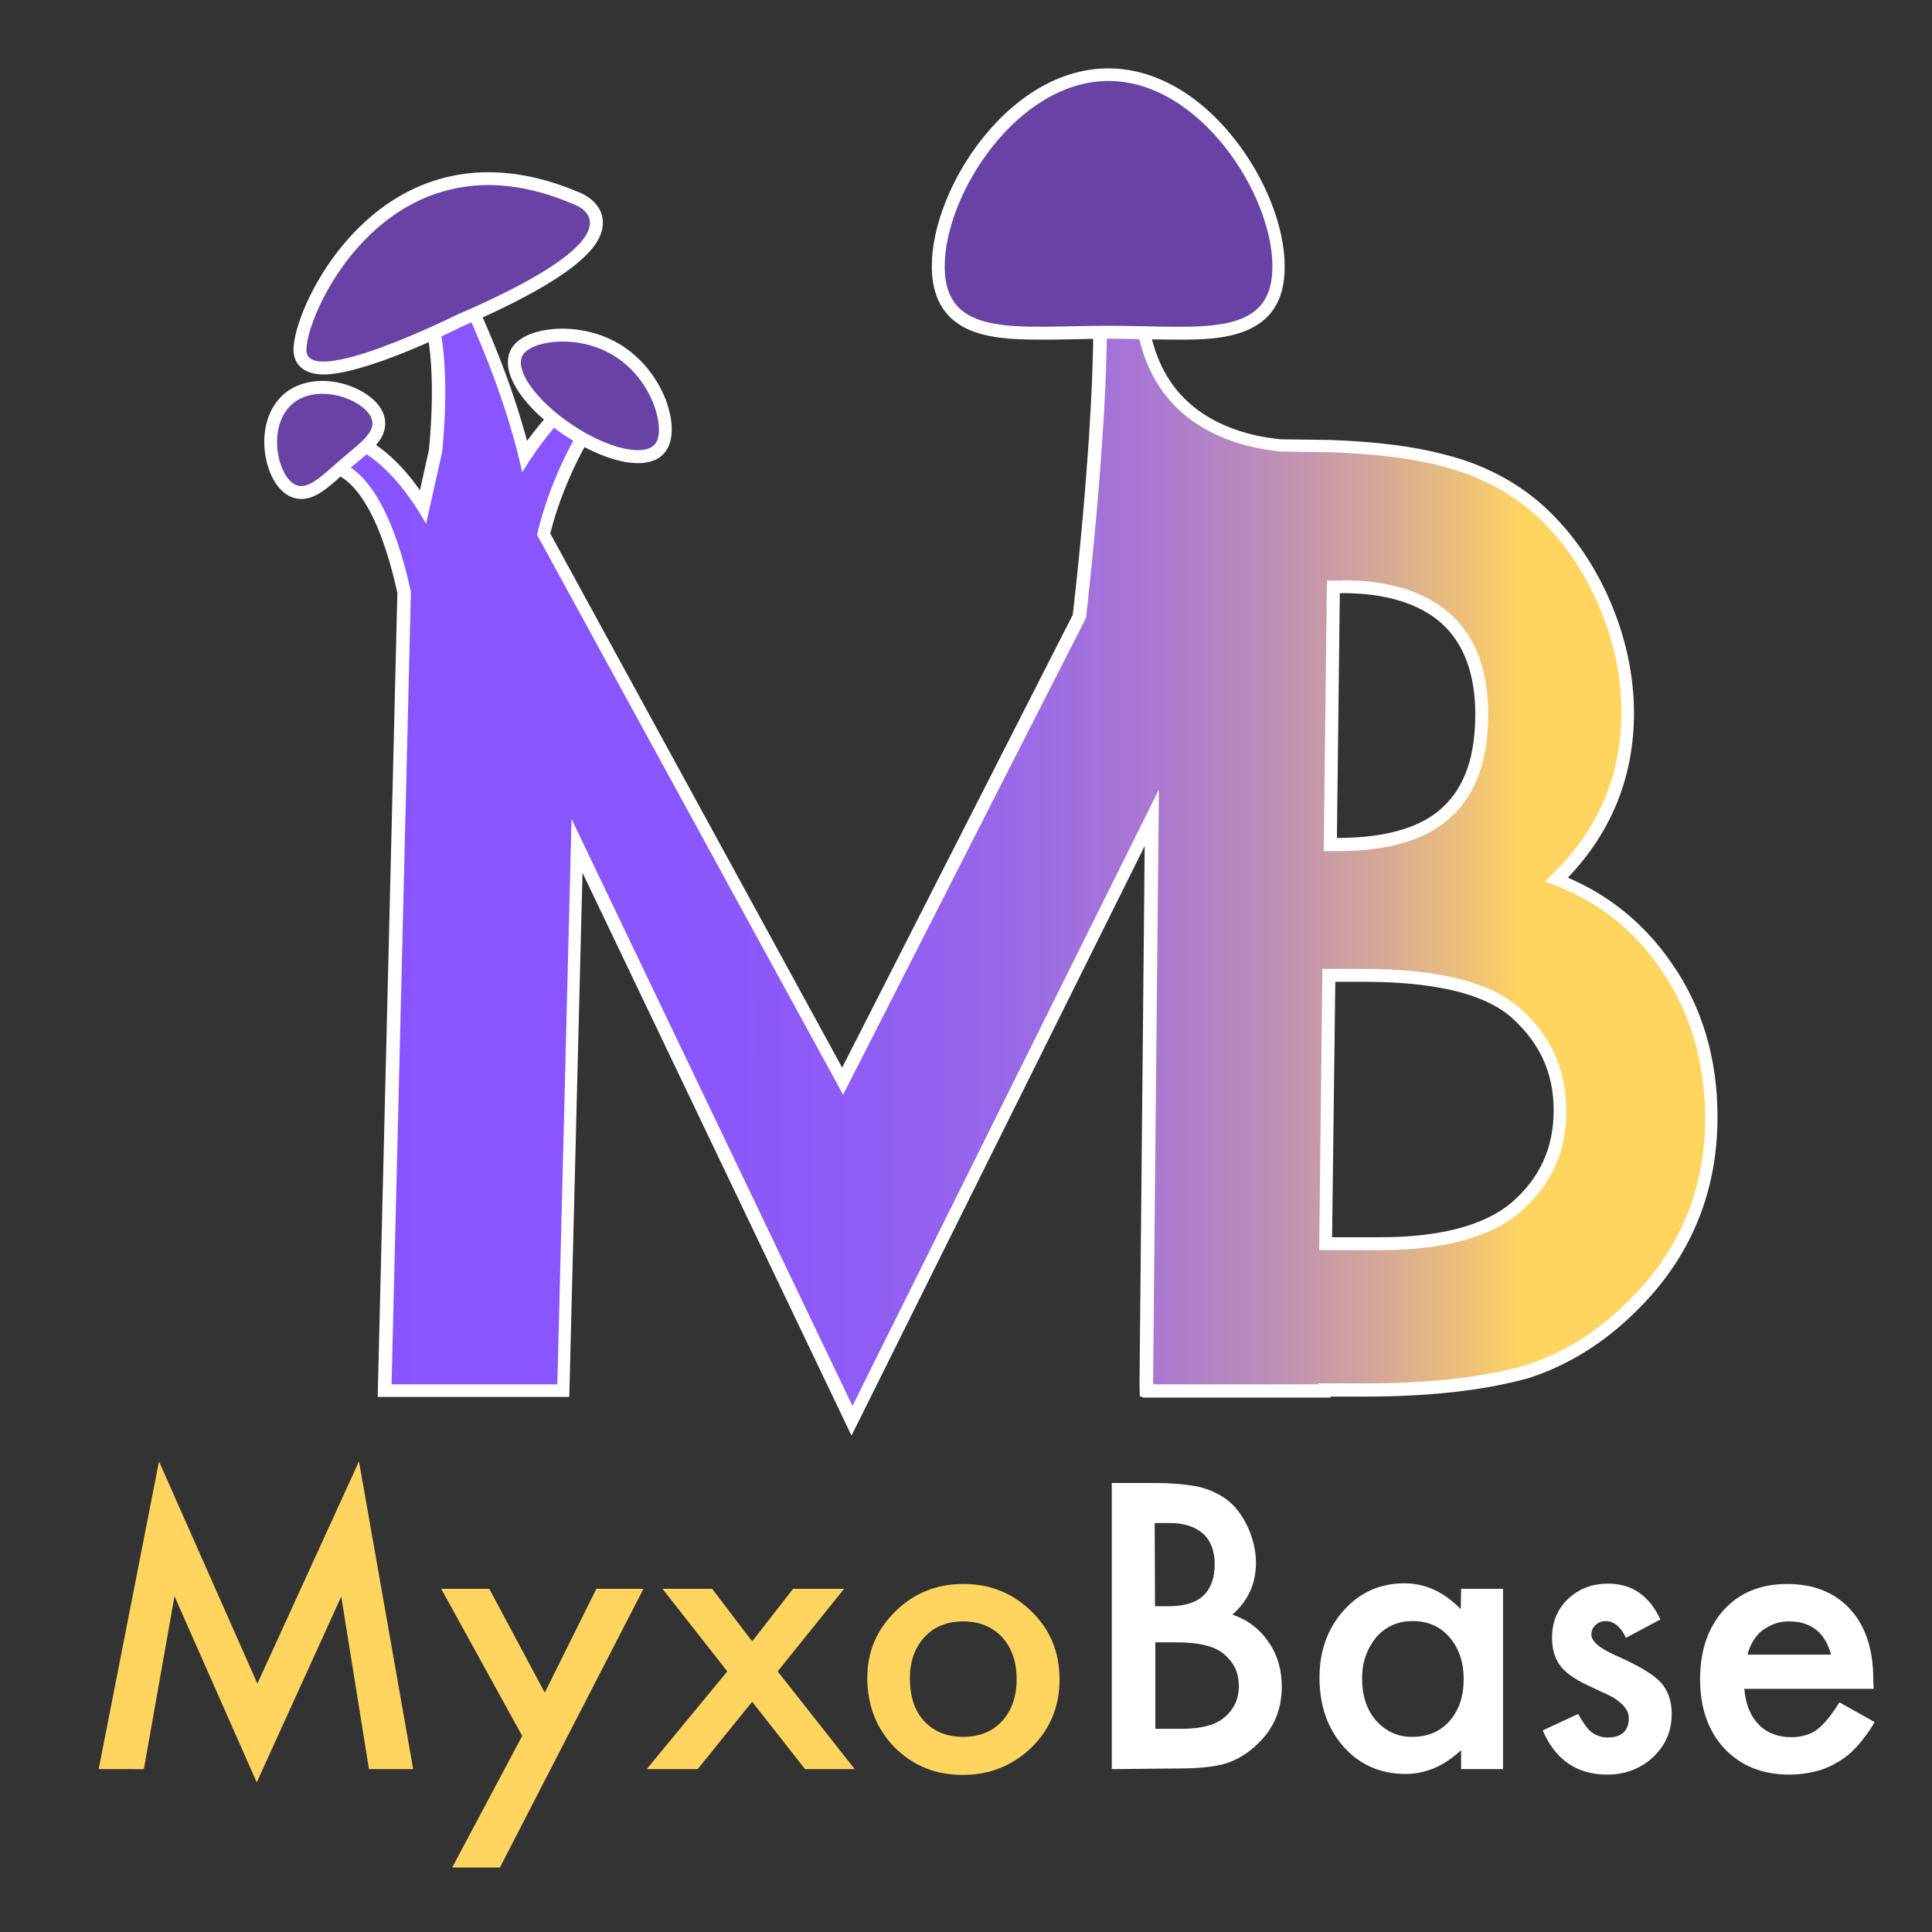 <?xml version="1.0" encoding="utf-8"?>
<!-- Generator: Adobe Illustrator 22.1.0, SVG Export Plug-In . SVG Version: 6.00 Build 0)  -->
<svg version="1.1" id="Layer_1" xmlns="http://www.w3.org/2000/svg" xmlns:xlink="http://www.w3.org/1999/xlink" x="0px" y="0px"
	 viewBox="0 0 599 599" style="enable-background:new 0 0 599 599;" xml:space="preserve">
<rect x="0" y="0" width="599" height="599" fill="#333333" stroke="none"/>
<style type="text/css">
	.st0{fill:#FFD560;}
	.st1{fill:#FFFFFF;}
	.st2{fill:url(#SVGID_1_);}
	.st3{fill:#6842A5;}
</style>
<g>
	<g>
		<path class="st0" d="M30.6,548.5l18.7-95.4l30.5,68.9l31.5-68.9l16.8,95.4h-13.7l-8.6-53.5l-26.2,57.6l-25.5-57.7l-9.5,53.6H30.6z
			"/>
		<path class="st0" d="M161.9,538.2l-25.1-45.6h14.9l17.2,32.2l16-32.2h14.6L155,579h-14.8L161.9,538.2z"/>
		<path class="st0" d="M225.5,518.2l-20.1-25.6h15.4l12.4,16.3l12.7-16.3h15.8l-20.6,25.6l23.9,30.3h-15.4l-16.4-20.9l-16.9,20.9
			h-15.8L225.5,518.2z"/>
		<path class="st0" d="M268.9,520.2c0-8.1,2.9-14.9,8.7-20.6c5.8-5.7,12.8-8.5,21.1-8.5c8.4,0,15.4,2.9,21.2,8.6s8.6,12.7,8.6,21
			c0,8.4-2.9,15.4-8.7,21.1c-5.8,5.6-12.9,8.5-21.4,8.5c-8.4,0-15.4-2.9-21.1-8.6C271.7,535.9,268.9,528.7,268.9,520.2z
			 M282.1,520.3c0,5.6,1.4,10,4.4,13.3c3.1,3.3,7.1,4.9,12.1,4.9s9.1-1.6,12.1-4.9c3-3.3,4.5-7.6,4.5-13s-1.5-9.7-4.5-13
			c-3.1-3.3-7.1-4.9-12.1-4.9c-4.9,0-9,1.6-12,4.9C283.6,510.9,282.1,515.1,282.1,520.3z"/>
		<path class="st1" d="M344.7,548.5v-88.7H358c6,0,10.7,0.5,14.2,1.3c3.6,1,6.6,2.5,9.1,4.6c2.5,2.2,4.4,5.1,5.9,8.5
			c1.4,3.4,2.2,6.8,2.2,10.3c0,6.4-2.4,11.8-7.3,16.1c4.7,1.6,8.4,4.4,11.2,8.5c2.8,4,4.1,8.6,4.1,13.9c0,6.9-2.4,12.8-7.3,17.5
			c-3,3-6.3,5-9.9,6.2c-4,1.2-9.1,1.6-15.1,1.6L344.7,548.5L344.7,548.5z M358.1,498h4.1c5,0,8.6-1.1,10.9-3.3
			c2.3-2.2,3.5-5.4,3.5-9.7c0-4.1-1.2-7.3-3.6-9.5c-2.4-2.1-5.8-3.3-10.3-3.3H358L358.1,498L358.1,498z M358.1,536h8.3
			c6.1,0,10.5-1.2,13.3-3.6c3-2.6,4.4-5.8,4.4-9.7c0-3.9-1.4-7-4.3-9.6c-2.8-2.6-7.8-3.9-14.9-3.9h-6.7V536z"/>
		<path class="st1" d="M453,492.6h13v55.9h-13v-5.9c-5.3,5-11.1,7.4-17.2,7.4c-7.7,0-14.2-2.8-19.2-8.4c-5-5.7-7.5-12.8-7.5-21.4
			c0-8.4,2.5-15.3,7.5-20.9c5-5.6,11.3-8.4,18.8-8.4c6.6,0,12.3,2.7,17.5,8L453,492.6L453,492.6z M422.3,520.3
			c0,5.4,1.4,9.7,4.3,13.1c3,3.4,6.7,5.1,11.2,5.1c4.8,0,8.7-1.6,11.6-4.9c3-3.4,4.4-7.7,4.4-13c0-5.2-1.4-9.5-4.4-13
			c-3-3.4-6.7-5-11.5-5c-4.4,0-8.2,1.6-11.2,5C423.8,511.2,422.3,515.3,422.3,520.3z"/>
		<path class="st1" d="M514.8,502.1l-10.7,5.7c-1.6-3.5-3.8-5.2-6.3-5.2c-1.2,0-2.2,0.4-3.1,1.2c-0.9,0.8-1.3,1.8-1.3,3
			c0,2.1,2.5,4.2,7.4,6.4c6.8,3,11.5,5.7,13.9,8.2c2.4,2.5,3.6,5.9,3.6,10c0,5.4-2,9.9-6,13.6c-3.9,3.5-8.6,5.2-14,5.2
			c-9.4,0-16-4.5-20-13.7l11-5.1c1.5,2.7,2.7,4.3,3.5,5.1c1.5,1.4,3.5,2.2,5.6,2.2c4.3,0,6.6-2,6.6-6c0-2.3-1.6-4.4-5-6.5
			c-1.3-0.7-2.6-1.3-4-1.9c-1.3-0.6-2.6-1.3-4-1.9c-3.8-1.8-6.4-3.7-7.9-5.5c-1.9-2.3-2.9-5.3-2.9-9.1c0-4.8,1.6-8.9,5-12.1
			c3.4-3.2,7.5-4.7,12.4-4.7C506,491,511.3,494.7,514.8,502.1z"/>
		<path class="st1" d="M580.9,523.6h-40.1c0.4,4.6,1.8,8.3,4.4,11s6.1,4,10.1,4c3.2,0,5.9-0.8,8-2.3c2-1.5,4.4-4.3,7-8.5l10.9,6.1
			c-1.6,2.9-3.5,5.3-5.3,7.4c-1.8,2-3.9,3.8-6.1,5c-2.1,1.3-4.4,2.3-6.9,2.9c-2.5,0.6-5.2,1-8.1,1c-8.4,0-15-2.7-20.1-8
			c-5-5.4-7.6-12.5-7.6-21.5c0-8.9,2.4-16,7.3-21.5c4.9-5.4,11.5-8.1,19.7-8.1c8.2,0,14.8,2.6,19.6,7.9c4.7,5.2,7.1,12.4,7.1,21.7
			L580.9,523.6z M567.7,513c-1.8-6.8-6.2-10.3-13-10.3c-1.5,0-3.1,0.2-4.4,0.7c-1.3,0.5-2.6,1.2-3.8,2c-1.2,0.9-2.1,2-2.9,3.3
			s-1.4,2.7-1.8,4.3H567.7z"/>
	</g>
</g>
<g>
	<g>
		<path class="st1" d="M180.6,270.6l-4.1,162.5h-59.4l6.1-249.3c-8-36.3-20.1-37.3-21.4-37.3c-0.1,0-0.2,0-0.2,0l-5.2,1.8l0.3-5.7
			v-10.2l4.1,0.1c7.6,0.2,18.4,3.9,29.4,19.5l2.8-12.6c1.5-15.9,1.9-37.4-5-49.9l-1.7-3.1l13-9.1l2.1,4c0.6,1.2,14.3,26.5,22,55.4
			c5.6-7.7,10.9-13,15.9-15.8l6-3.3v14.3l-0.7,1c-0.1,0.1-9.3,13.9-14,32.5l90.5,165.6l71.5-140.4c3.9-33.5,9.7-100.2,4-117.4
			l-1.1-3.2l3-1.6c3-1.6,10.4-5.2,14.1-5.2c2.2,0,3.4,1.1,4,1.7c0.9,1.1,1.2,2.5,0.9,3.9c-4.3,22.2-2.2,39.3,6.3,50.8
			c8.8,11.8,22.9,15.6,33.3,16.6l14.9,0.2c14.7,0.5,26.4,2,35.8,4.5c12,3,22.4,8.4,30.9,16.1c8.5,7.8,15.3,17.5,20.3,28.9
			c5,11.5,7.6,23.4,7.6,35.2c0,19.6-6.9,36.8-20.5,51c13.3,5.7,24.1,14.7,32.3,26.7c9.4,13.5,14.1,29.5,14.1,47.5
			c0,23.6-8.5,43.8-25.1,60.1c-10,10-21.5,17.1-33.9,21l-0.1,0c-13.4,3.7-30.3,5.6-50.2,5.6h-10.7l0,0.3h-58.3l-0.1-0.3h-0.7l-0.1-4
			v-0.5l1.6-166.2l-90.9,182.8L180.6,270.6z M427.8,383.6c18.6,0,32.3-3.6,40.8-10.7c8.8-7.6,13.1-17,13.1-28.7
			c0-11.4-4.2-20.6-12.7-28.4c-8.3-7.6-23.8-11.4-46.1-11.4H414l-1,79.2H427.8z M414.5,259.8c15.1,0,26.2-3.2,32.9-9.6
			c6.8-6.4,10-15.8,10-28.8c0-12.3-3.5-21.8-10.3-28c-7-6.3-17.4-9.5-30.9-9.5h-0.8L414.5,259.8L414.5,259.8z"/>
		<linearGradient id="SVGID_1_" gradientUnits="userSpaceOnUse" x1="100.693" y1="251.336" x2="528.54" y2="251.336">
			<stop  offset="0" style="stop-color:#8754FF"/>
			<stop  offset="0.251" style="stop-color:#8956FD"/>
			<stop  offset="0.388" style="stop-color:#8F5CF5"/>
			<stop  offset="0.497" style="stop-color:#9968E7"/>
			<stop  offset="0.593" style="stop-color:#A877D3"/>
			<stop  offset="0.678" style="stop-color:#BB8CBA"/>
			<stop  offset="0.758" style="stop-color:#D2A59B"/>
			<stop  offset="0.83" style="stop-color:#EEC277"/>
			<stop  offset="0.869" style="stop-color:#FFD560"/>
		</linearGradient>
		<path class="st2" d="M515.1,300.8c-8.8-13.1-20.9-22.3-36.2-27.5c15.9-14.4,23.8-31.8,23.8-52.5c0-11.4-2.4-22.5-7.3-33.6
			c-4.8-11-11.2-20.1-19.2-27.5c-8-7.1-17.7-12.2-29.3-15.2c-9.1-2.4-20.7-3.8-34.8-4.3l-15-0.2c-20.8-2.1-54.7-14.1-43.3-72.2
			c0.7-3.4-13.2,3.9-13.2,3.9c7.6,22.8-3.9,119.9-3.9,119.9l-75.3,147.8l-94.9-173.6c4.8-20.5,14.9-35.3,14.9-35.3v-6.2
			c-7.1,4-14.2,13.5-19.5,22.1c-7-32.2-23.8-63.3-23.8-63.3l-6.4,4.5c7.4,13.4,7,35.8,5.4,52.5l-5,22.3
			c-5.7-10.1-16.7-25.5-31.3-25.8v6.1c0,0,16.8-4.2,26.6,40.8l-6,245.7h51.4l4.4-175.3l87.1,182l95-191.1l-1.8,183.6v0.2v0.3h0.1
			l0.1,0.3h51l0-0.3h14.6c19.7,0,36.1-1.8,49.2-5.5c12-3.7,22.7-10.4,32.3-20c16-15.6,23.9-34.7,23.9-57.2
			C528.5,328.8,524,313.7,515.1,300.8z M416.2,179.9c14.7,0,25.9,3.6,33.6,10.6c7.7,7,11.6,17.3,11.6,31c0,14-3.7,24.5-11.3,31.6
			c-7.5,7.2-19.4,10.8-35.6,10.8h-4.1l1-83.9H416.2z M471.1,376c-9.2,7.7-23.7,11.6-43.4,11.6H409l1-87.2h12.8
			c23.5,0,39.7,4.2,48.8,12.5c9.4,8.5,14,18.9,14,31.4C485.7,357.1,480.9,367.6,471.1,376z"/>
	</g>
	<g>
		<path class="st1" d="M100.3,116.1c-6.9,0-9.3-3.9-9.3-7.6c0-6.7,5.5-20.5,14.8-31.9c8.6-10.6,23.5-23.2,45.7-23.2
			c8.7,0,17.9,2,27.2,5.9c3,1,7.9,3.9,8.2,9.2c0.3,5.8-3.8,15.6-43.8,32.8C139.6,103.1,112.9,116.1,100.3,116.1z"/>
		<path class="st3" d="M141.4,97.7c0,0-46.4,23.1-46.4,10.8s26.5-69.1,82.3-45.4C177.3,63.1,203.8,70.9,141.4,97.7z"/>
	</g>
	<g>
		<path class="st1" d="M197.8,143.6c-6.2,0-14.6-3.2-22.7-8.6c-5.9-3.9-10.9-8.6-14-13.1c-5.2-7.5-3.7-12.1-2.3-14.2
			c2.9-4.3,9.9-5.8,15.5-5.8c6.9,0,13.7,2,19.2,5.7c5.8,3.9,10.3,9.7,12.9,16.3c2.4,6.4,2.5,12.3,0.2,15.7
			C205.4,141.5,202.9,143.6,197.8,143.6z"/>
		<path class="st3" d="M203.3,137.4c-3,4.4-14.6,1.9-25.9-5.7c-11.4-7.6-18.2-17.4-15.2-21.8c3-4.4,17.8-6.6,29.1,1
			S206.3,133,203.3,137.4z"/>
	</g>
	<g>
		<path class="st1" d="M93.4,154.7c-2.6,0-4.9-1.2-6.9-3.5c-5.5-6.5-7.2-21.5,1.6-29.1c3.1-2.6,7.2-4,11.8-4
			c6.6,0,13.5,2.9,17.1,7.1c1.8,2.1,2.6,4.4,2.4,6.8c-0.4,4.6-4.4,7.8-9,11.6c-0.8,0.7-1.6,1.3-2.4,2c-0.8,0.7-1.6,1.4-2.4,2.1
			C101.4,151.5,97.7,154.7,93.4,154.7z"/>
		<path class="st3" d="M114,127.8c4.4,5.2-1.8,9-8.5,14.8s-11.6,11.2-16,6c-4.4-5.2-5.6-17.7,1.2-23.4
			C97.4,119.4,109.6,122.6,114,127.8z"/>
	</g>
	<g>
		<path class="st1" d="M365.1,105.3c-3.2,0-6.4-0.1-9.9-0.1c-3.7-0.1-7.5-0.2-11.5-0.2c-3.9,0-7.8,0.1-11.5,0.2
			c-3.5,0.1-6.8,0.1-9.9,0.1c-8.2,0-16.7-0.4-23-3.6c-6.9-3.5-10.4-9.9-10.4-19.1c0-12.3,6-27.5,15.7-39.7c11.2-14,25-21.7,39-21.7
			s27.9,7.7,39,21.7c9.7,12.2,15.7,27.4,15.7,39.7C398.5,105.3,377.6,105.3,365.1,105.3z"/>
		<path class="st3" d="M394.5,82.6c0,22.7-22.7,18.4-50.8,18.4c-28,0-50.8,4.2-50.8-18.4s22.7-57.5,50.8-57.5
			C371.7,25.1,394.5,59.9,394.5,82.6z"/>
	</g>
</g>
</svg>
